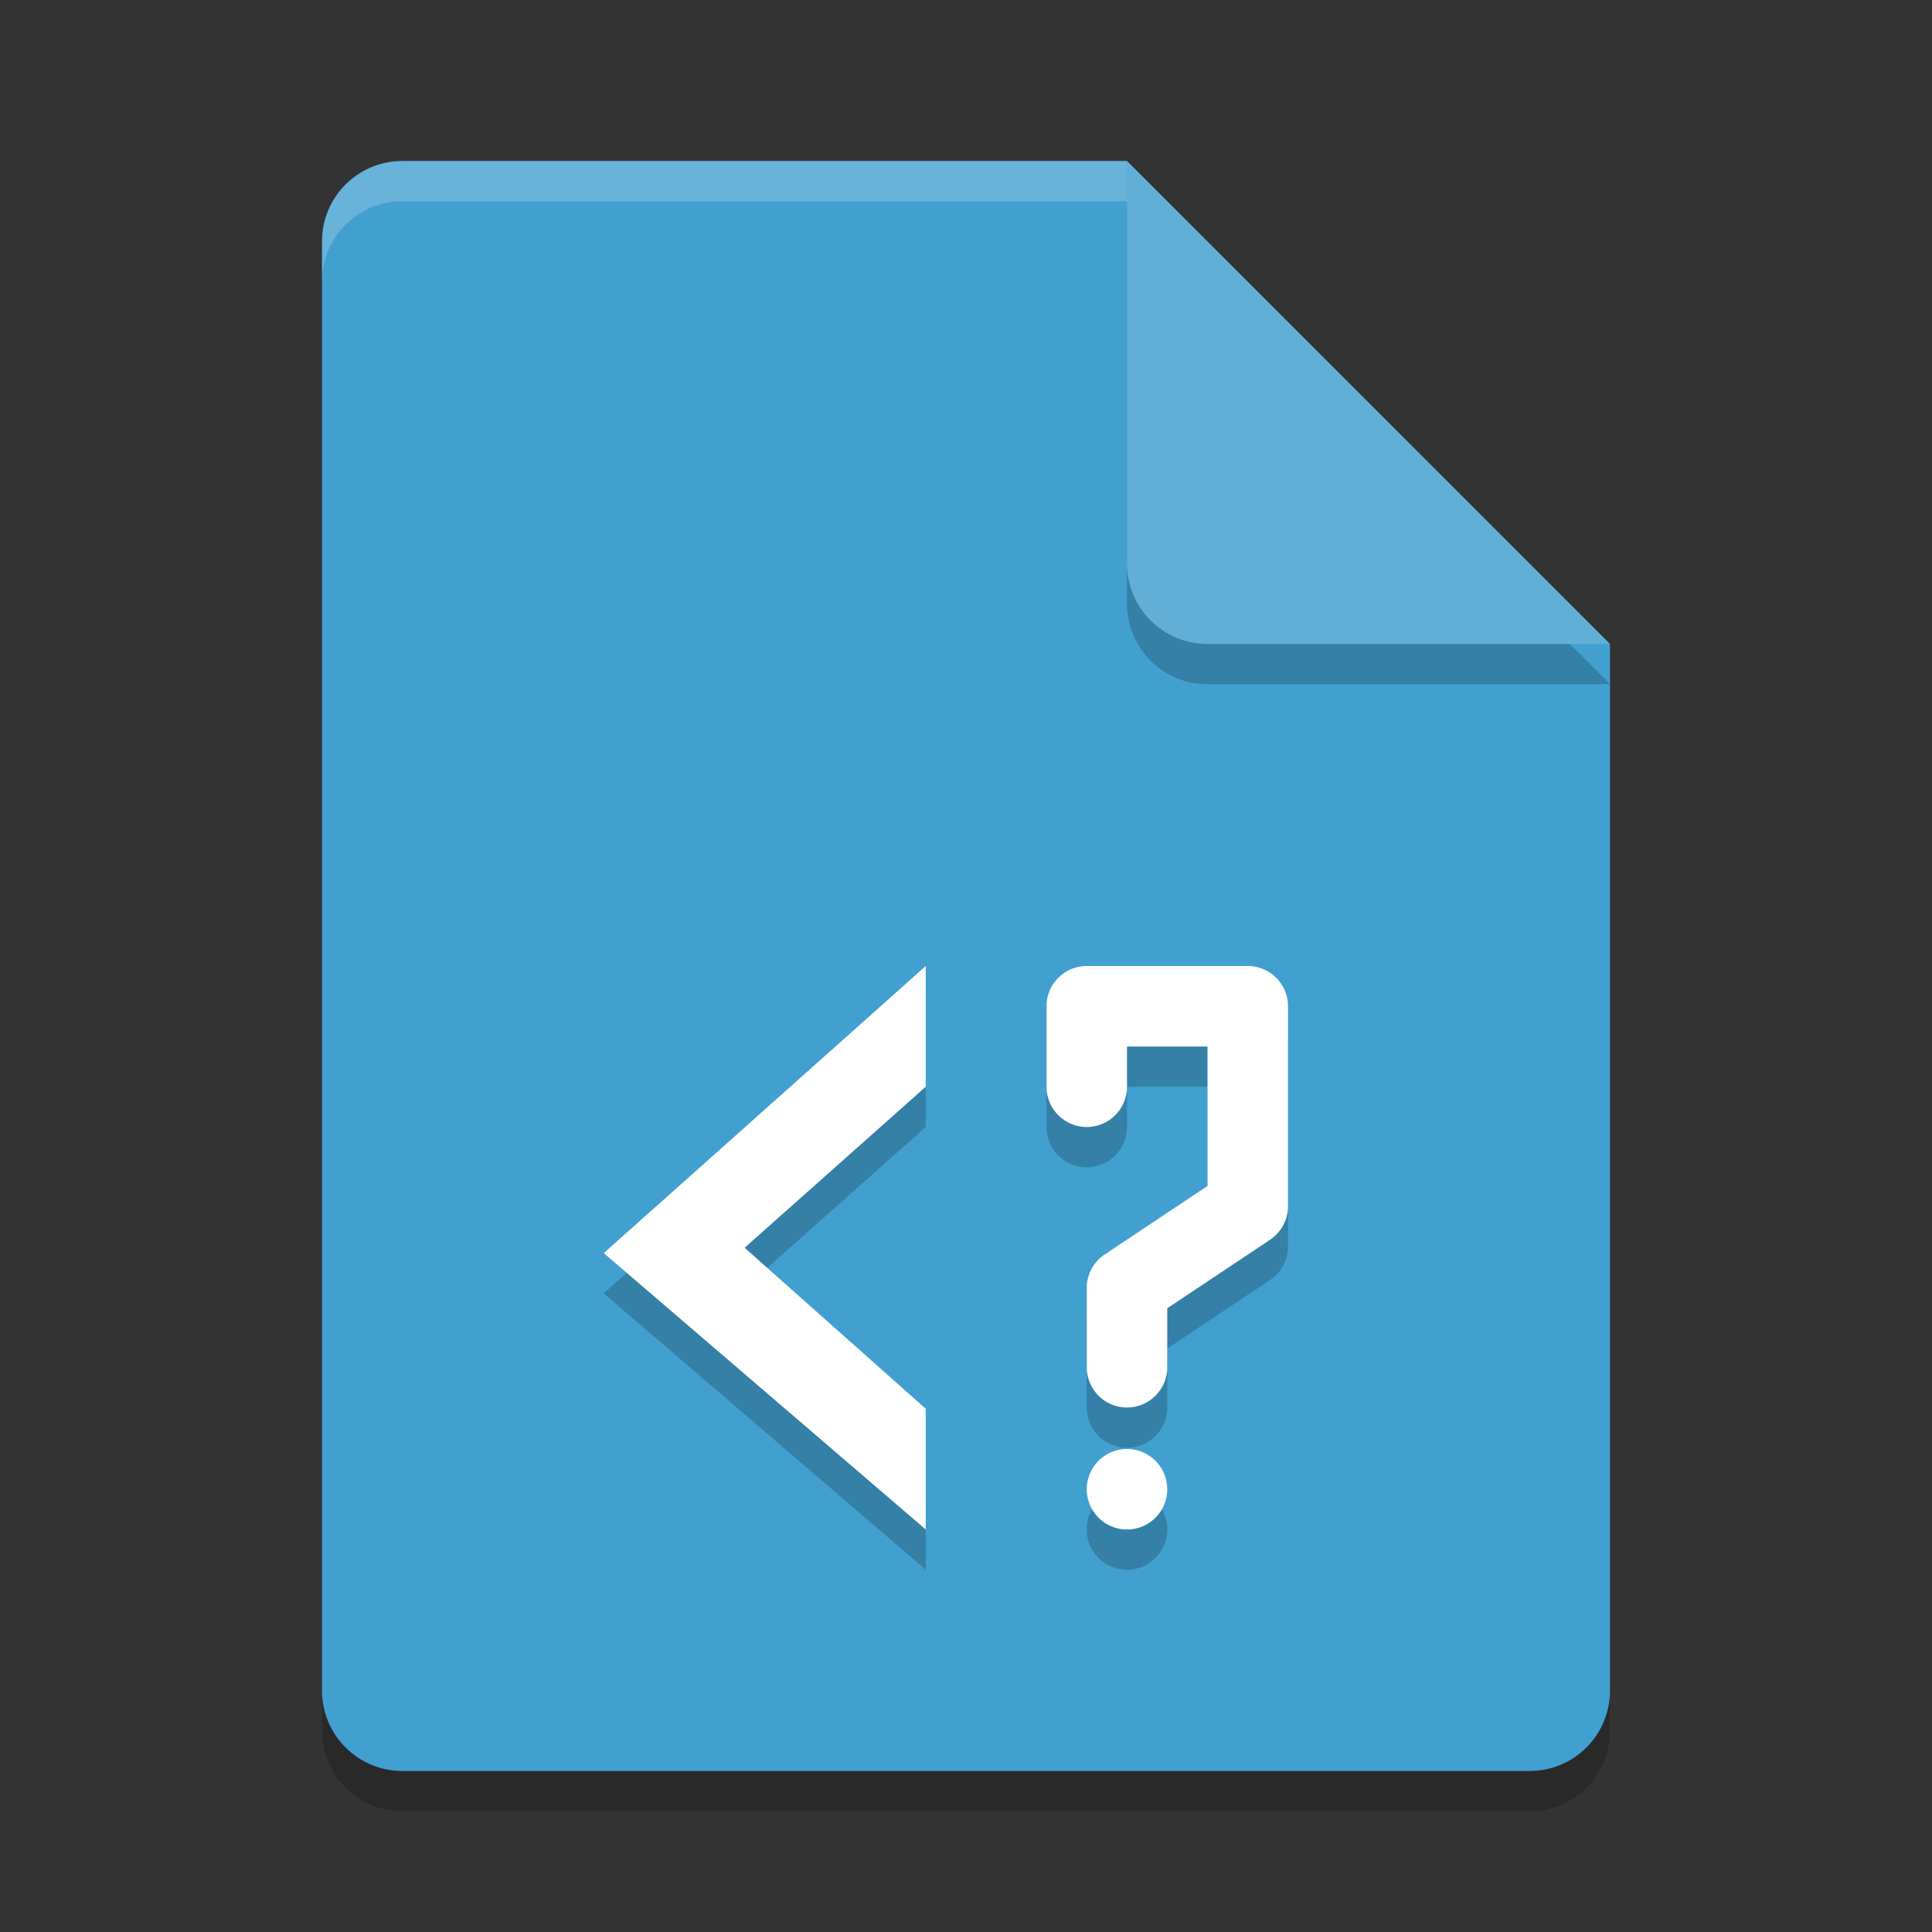 <?xml version="1.0" encoding="UTF-8" standalone="no"?>
<svg
   xmlns:dc="http://purl.org/dc/elements/1.1/"
   xmlns:cc="http://creativecommons.org/ns#"
   xmlns:rdf="http://www.w3.org/1999/02/22-rdf-syntax-ns#"
   xmlns:svg="http://www.w3.org/2000/svg"
   xmlns="http://www.w3.org/2000/svg"
   xmlns:sodipodi="http://sodipodi.sourceforge.net/DTD/sodipodi-0.dtd"
   xmlns:inkscape="http://www.inkscape.org/namespaces/inkscape"
   width="48"
   height="48"
   version="1.1"
   id="svg18"
   sodipodi:docname="application-x-asp.svg"
   inkscape:version="0.92.5 (2060ec1f9f, 2020-04-08)">
  <rect width="100%" height="100%" fill="#333333" stroke="none"/>
  <defs
     id="defs22" />
  <sodipodi:namedview
     pagecolor="#ffffff"
     bordercolor="#5cadd6"
     borderopacity="1"
     objecttolerance="10"
     gridtolerance="10"
     guidetolerance="10"
     inkscape:pageopacity="0"
     inkscape:pageshadow="2"
     inkscape:window-width="640"
     inkscape:window-height="480"
     id="namedview20"
     showgrid="false"
     inkscape:zoom="4.9166667"
     inkscape:cx="-15.661017"
     inkscape:cy="24"
     inkscape:current-layer="svg18" />
  <path
     style="opacity:0.2"
     d="M 10,5 C 8.892,5 8,5.892 8,7 v 36 c 0,1.108 0.892,2 2,2 h 28 c 1.108,0 2,-0.892 2,-2 V 17 L 29,16 28,5 Z"
     id="path2" />
  <path
     style="opacity:0.1"
     transform="translate(-135.61,-237.76)"
     d="m 163.22,242.45 v 11 c 0,1.105 0.895,2 2,2 h 10 l -1,-1 -10,-9 z"
     id="path4" />
  <path
     style="fill:#41a0cf;fill-opacity:1"
     d="M 10,4 C 8.892,4 8,4.892 8,6 v 36 c 0,1.108 0.892,2 2,2 h 28 c 1.108,0 2,-0.892 2,-2 V 16 L 29,15 28,4 Z"
     id="path6" />
  <path
     style="opacity:0.2;fill:#ffffff"
     d="M 10,4 C 8.892,4 8,4.892 8,6 V 7 C 8,5.892 8.892,5 10,5 h 18 l 11,11 h 1 L 28,4 Z"
     id="path8" />
  <path
     style="opacity:0.2"
     d="m 28,5 v 10 c 0,1.105 0.895,2 2,2 h 10 z"
     id="path10" />
  <path
     style="fill:#5fafd7;fill-opacity:1"
     d="m 28,4 v 10 c 0,1.105 0.895,2 2,2 h 10 z"
     id="path12" />
  <path
     style="opacity:0.2"
     d="M 23,25 15,32.133 23,39 V 36 L 18.5,32 23,28 Z m 4,0 a 1,1 0 0 0 -1,1 v 2 a 1,1 0 1 0 2,0 v -1 h 2 v 3.465 l -2.555,1.703 A 1,1 0 0 0 27,32.969 v 2 a 1,1 0 1 0 2,0 v -1.465 l 2.555,-1.703 A 1,1 0 0 0 32,31 v -5 a 1,1 0 0 0 -1,-1 z m 1,12 a 1,1 0 0 0 -1,1 1,1 0 0 0 1,1 1,1 0 0 0 1,-1 1,1 0 0 0 -1,-1 z"
     id="path14" />
  <path
     style="fill:#ffffff"
     d="M 23 24 L 15 31.133 L 23 38 L 23 35 L 18.5 31 L 23 27 L 23 24 z M 27 24 A 1 1 0 0 0 26 25 L 26 27 A 1 1 0 1 0 28 27 L 28 26 L 30 26 L 30 29.465 L 27.445 31.168 A 1 1 0 0 0 27 31.969 L 27 33.969 A 1 1 0 1 0 29 33.969 L 29 32.504 L 31.555 30.801 A 1 1 0 0 0 32 30 L 32 25 A 1 1 0 0 0 31 24 L 27 24 z M 28 36 A 1 1 0 0 0 27 37 A 1 1 0 0 0 28 38 A 1 1 0 0 0 29 37 A 1 1 0 0 0 28 36 z"
     id="path16" />
</svg>
